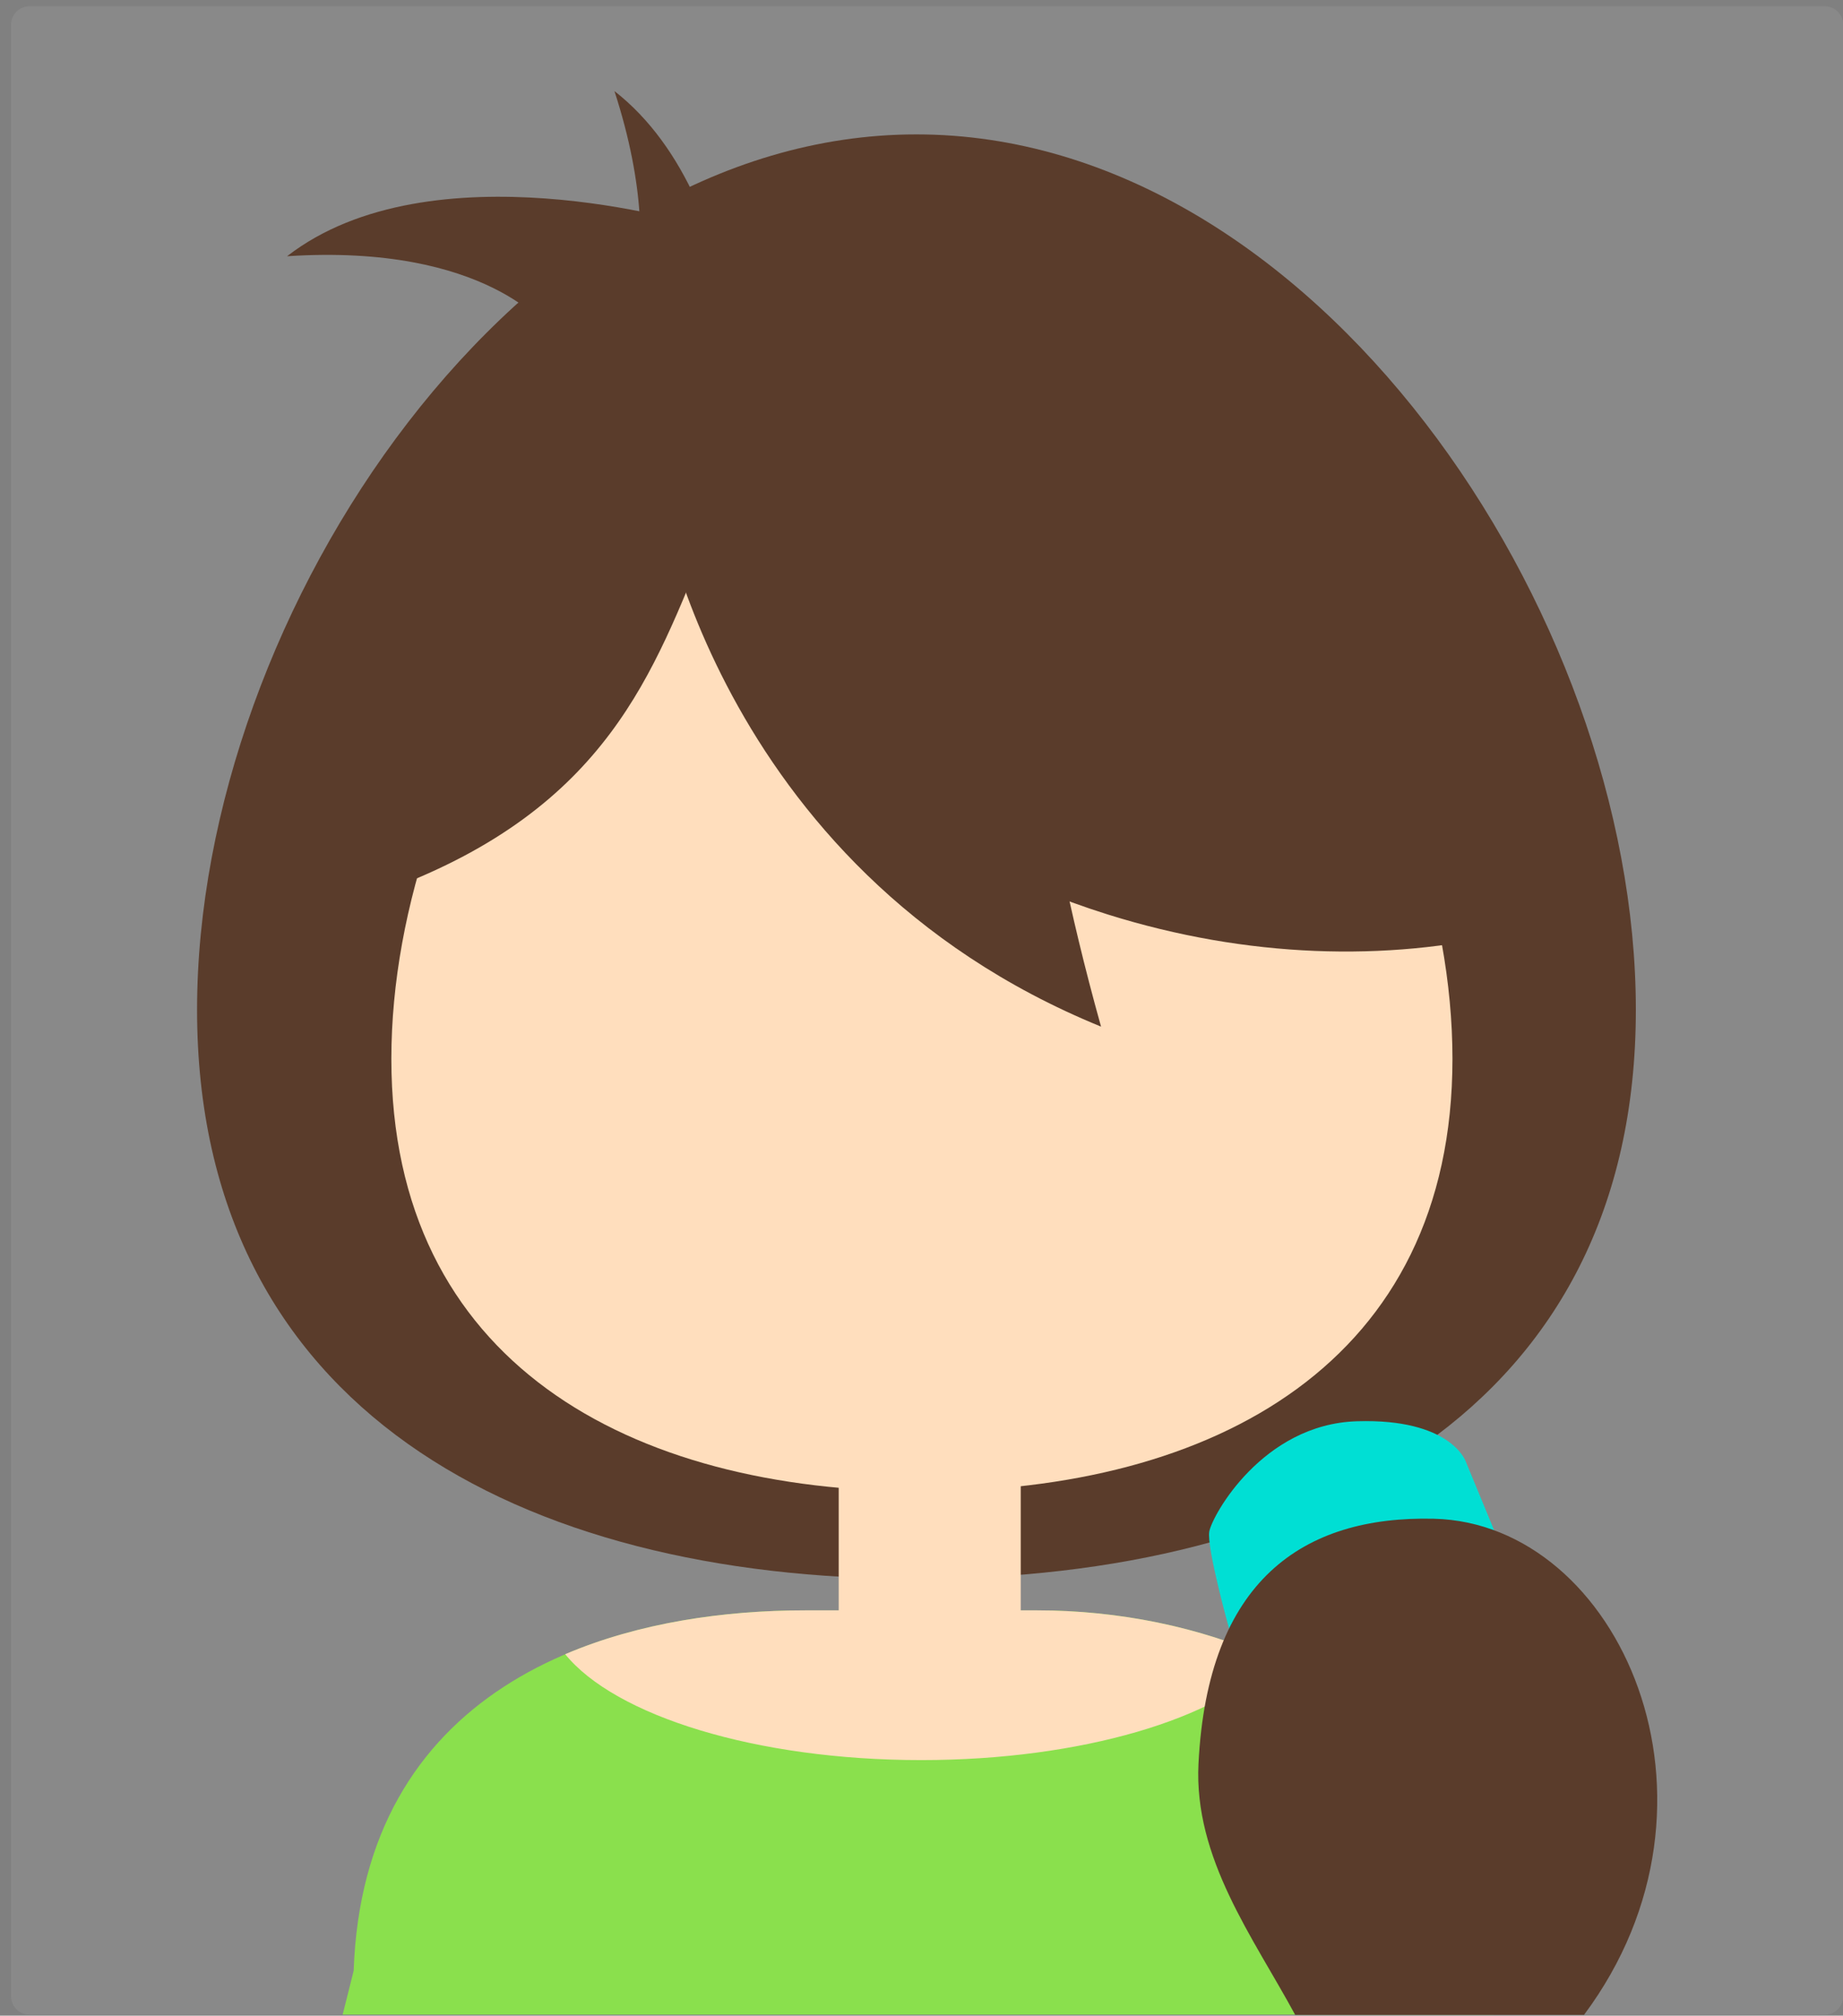 <?xml version="1.0" encoding="UTF-8" standalone="no"?>
<!DOCTYPE svg PUBLIC "-//W3C//DTD SVG 1.1//EN" "http://www.w3.org/Graphics/SVG/1.1/DTD/svg11.dtd">
<svg width="100%" height="100%" viewBox="0 0 182 199" version="1.1" xmlns="http://www.w3.org/2000/svg" xmlns:xlink="http://www.w3.org/1999/xlink" xml:space="preserve" style="fill-rule:evenodd;clip-rule:evenodd;stroke-linejoin:round;stroke-miterlimit:1.414;">
    <rect x="0" y="0" width="182" height="199" fill="#808080" stroke="none"/>
    <g transform="matrix(1,0,0,1,-9,0)">
        <g transform="matrix(2.325,0,0,2.325,0,0)">
            <g id="Girl_2" transform="matrix(0.356,0,0,0.356,-260.274,-297.735)">
                <g transform="matrix(1,0,0,1,-46.711,31.84)">
                    <path d="M1008.6,807.431C1008.6,806.225 1007.62,805.245 1006.41,805.245L792.2,805.245C790.993,805.245 790.014,806.225 790.014,807.431L790.014,1042.61C790.014,1043.82 790.993,1044.8 792.2,1044.8L1006.41,1044.8C1007.62,1044.8 1008.6,1043.82 1008.6,1042.61L1008.6,807.431Z" style="fill:white;fill-opacity:0.078;"/>
                </g>
                <g transform="matrix(1,0,0,1,-2.739,0)">
                    <g transform="matrix(1,0,0,0.971,-258.379,49.127)">
                        <path d="M1112.43,827.228C1159.81,827.228 1198.27,885.797 1198.27,934.765C1198.27,983.732 1159.81,1004.67 1112.43,1004.67C1065.06,1004.67 1026.61,983.732 1026.61,934.765C1026.61,885.797 1065.06,827.228 1112.43,827.228Z" style="fill:rgb(90,60,43);"/>
                    </g>
                    <g transform="matrix(1,0,0,1.035,-258.379,-4.97)">
                        <path d="M1113.09,858.134C1148.03,858.134 1176.39,899.941 1176.39,934.879C1176.39,969.817 1148.03,984.739 1113.09,984.739C1078.15,984.739 1049.79,969.817 1049.79,934.879C1049.79,899.941 1078.15,858.134 1113.09,858.134Z" style="fill:rgb(255,222,189);"/>
                    </g>
                    <g transform="matrix(1,0,0,1,-258.379,8.698)">
                        <path d="M1027.96,935.982L1060.6,877.509L1114.03,863.906L1168.33,876.582L1183.19,938.895C1168.58,942.373 1151.88,941.921 1135.26,936.713C1112.44,929.559 1094.61,914.944 1085.15,897.828C1078.52,913.84 1070.3,928.927 1038.9,937.047C1035.28,937.985 1031.5,936.68 1027.96,935.982Z" style="fill:rgb(90,60,43);"/>
                    </g>
                    <path d="M922.912,1076.64L785.602,1076.64L786.914,1071.4C788.068,1038.45 815.496,1028.42 840.786,1028.42L868.47,1028.42C893.76,1028.42 921.446,1041.9 922.342,1071.4L922.912,1076.64Z" style="fill:rgb(138,224,77);"/>
                    <g transform="matrix(1,0,0,1,-258.379,25.398)">
                        <path d="M1070.53,1008.25C1079.3,1004.51 1089.39,1003.02 1099.16,1003.02L1126.85,1003.02C1136.39,1003.02 1146.27,1004.93 1154.92,1008.9C1148.52,1015.9 1132.16,1020.88 1113.01,1020.88C1093.27,1020.88 1076.49,1015.59 1070.53,1008.25Z" style="fill:rgb(255,222,189);"/>
                    </g>
                    <g transform="matrix(0.625,0,0,1,162.652,28.832)">
                        <rect x="1091.41" y="976.271" width="34.75" height="33.84" style="fill:rgb(255,222,189);"/>
                    </g>
                    <g transform="matrix(1.378,0,0,1.378,-1251.38,-373.172)">
                        <path d="M1554.97,1018.72C1554.97,1018.72 1553,1011.67 1553.25,1010.29C1553.5,1008.91 1557.86,1001.01 1566.02,1000.75C1574.17,1000.49 1575.45,1004.22 1575.45,1004.22L1578.24,1010.98C1578.24,1010.98 1562.11,1008.31 1554.97,1018.72Z" style="fill:rgb(0,223,212);"/>
                    </g>
                    <g transform="matrix(1,0,0,1,-261.626,-3.19)">
                        <path d="M1084.66,897.353C1084.66,897.353 1091.15,942.991 1137.71,961.98C1129.63,933.045 1129.8,917.707 1129.8,917.707L1084.66,897.353Z" style="fill:rgb(90,60,43);"/>
                    </g>
                    <g transform="matrix(-0.217,0.375,-0.375,-0.217,1399.53,651.105)">
                        <path d="M1084.66,897.353C1084.66,897.353 1101.9,971.258 1148.47,990.248C1117.74,944.318 1129.8,917.707 1129.8,917.707L1084.66,897.353Z" style="fill:rgb(90,60,43);"/>
                    </g>
                    <g transform="matrix(-0.417,-0.118,0.118,-0.417,1180.09,1395.65)">
                        <path d="M1084.66,897.353C1084.66,897.353 1101.9,971.258 1148.47,990.248C1117.74,944.318 1129.8,917.707 1129.8,917.707L1084.66,897.353Z" style="fill:rgb(90,60,43);"/>
                    </g>
                    <g transform="matrix(1,0,0,1,0,0.028)">
                        <path d="M933.707,1076.64L899.245,1076.64C894.248,1067.4 887.14,1057.99 887.71,1046.67C888.807,1024.88 900.129,1017.09 915.793,1017.46C937.894,1017.99 952.738,1051.13 933.707,1076.64Z" style="fill:rgb(90,60,43);"/>
                    </g>
                </g>
            </g>
        </g>
    </g>
</svg>
